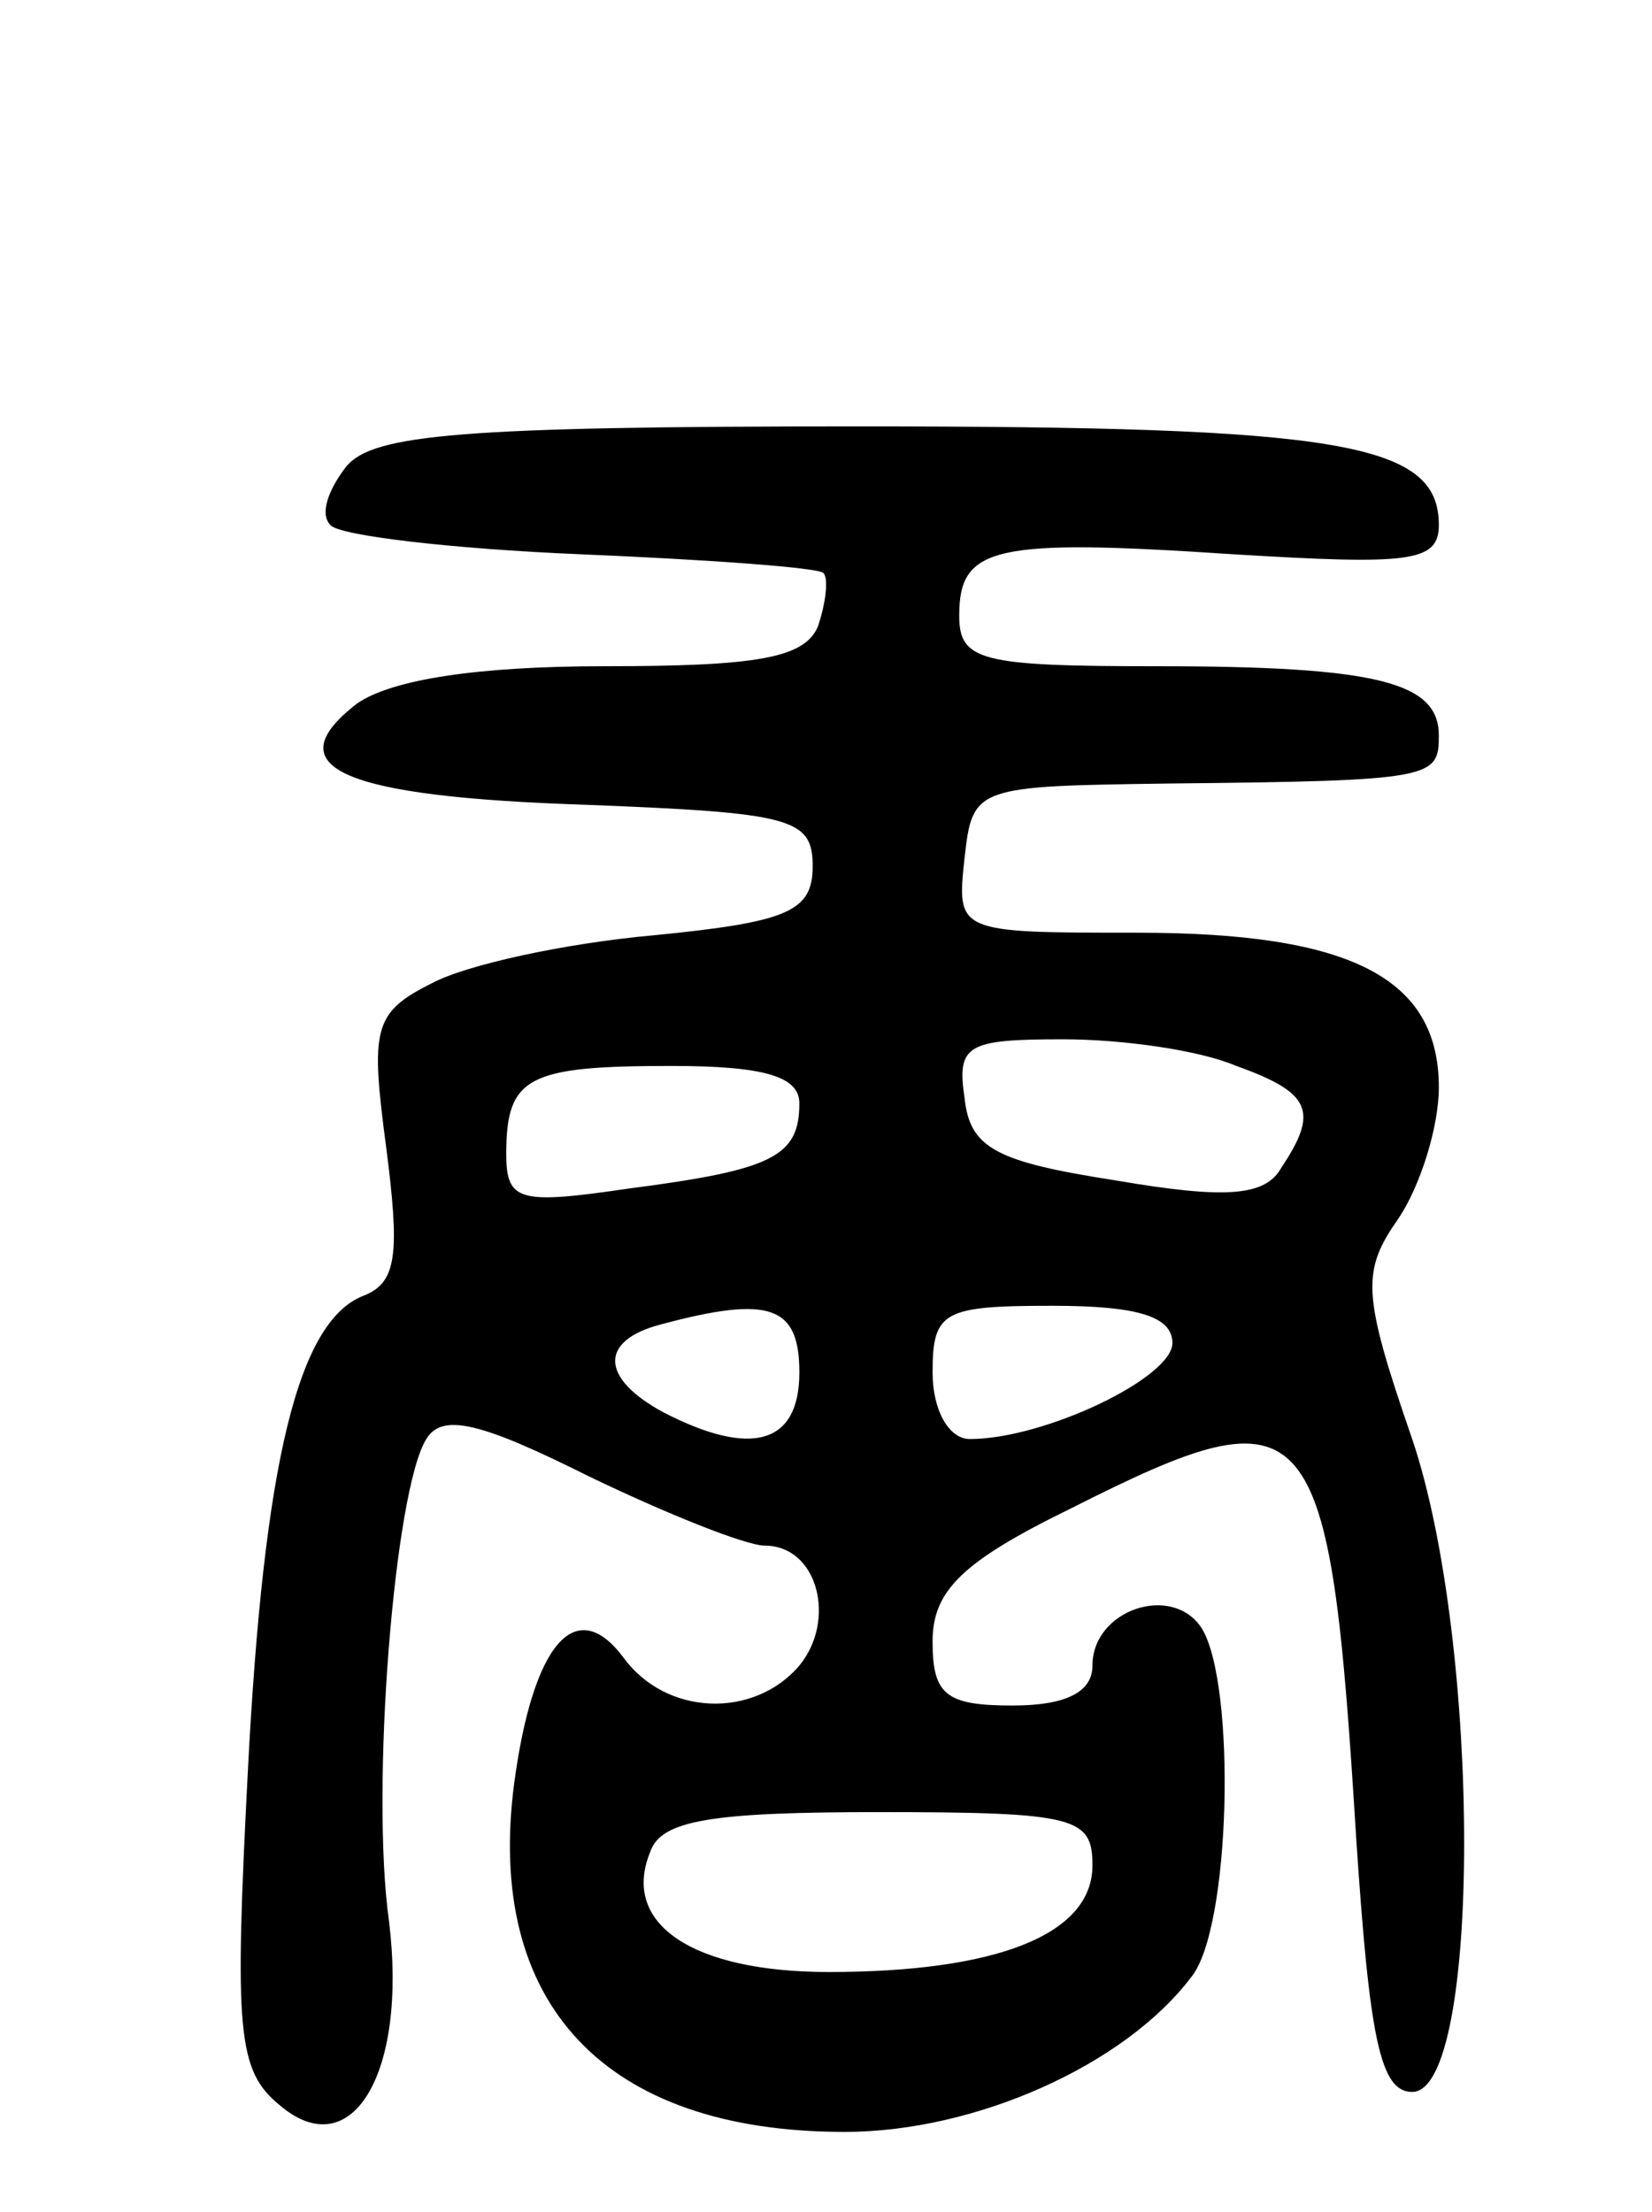 <svg version="1.0" xmlns="http://www.w3.org/2000/svg"
 width="62pt" height="83pt" viewBox="0 0 62 83"
 preserveAspectRatio="xMidYMid meet">
<g transform="translate(0,83) scale(0.1,-0.1)"
fill="#000000" stroke="none">
<path d="M130 655 c-7 -9 -10 -18 -6 -22 3 -4 46 -9 94 -11 48 -2 89 -5 91 -7
2 -2 1 -11 -2 -20 -5 -12 -23 -15 -80 -15 -48 0 -80 -5 -93 -14 -31 -24 -6
-35 86 -38 77 -3 85 -5 85 -23 0 -17 -9 -21 -60 -26 -33 -3 -70 -11 -83 -18
-22 -11 -23 -17 -17 -62 5 -39 4 -50 -8 -55 -25 -9 -38 -62 -44 -179 -5 -97
-4 -112 12 -125 27 -23 48 12 41 69 -7 50 2 162 14 181 6 10 21 6 61 -14 29
-14 59 -26 66 -26 20 0 27 -28 13 -45 -17 -20 -50 -19 -66 3 -18 24 -34 5 -41
-47 -11 -83 34 -131 124 -131 49 0 105 25 130 58 15 18 17 110 4 131 -11 17
-41 7 -41 -14 0 -10 -10 -15 -30 -15 -25 0 -30 4 -30 24 0 19 11 30 52 50 91
46 97 38 107 -124 5 -75 9 -95 21 -95 26 0 26 168 0 245 -19 55 -19 63 -5 83
8 12 15 34 15 49 0 41 -33 58 -113 58 -68 0 -68 0 -65 28 3 27 4 27 78 28 98
1 100 2 100 18 0 20 -23 26 -106 26 -66 0 -74 2 -74 19 0 26 13 29 103 23 66
-4 77 -3 77 11 0 31 -37 37 -218 37 -149 0 -182 -3 -192 -15z m334 -225 c28
-10 31 -17 17 -38 -6 -11 -21 -12 -62 -5 -45 7 -55 12 -57 31 -3 20 1 22 37
22 22 0 51 -4 65 -10z m-164 -14 c0 -20 -10 -25 -64 -32 -41 -6 -46 -5 -46 13
0 29 8 33 62 33 35 0 48 -4 48 -14z m0 -101 c0 -27 -18 -32 -51 -15 -24 13
-24 27 -1 33 41 11 52 7 52 -18z m140 11 c0 -13 -48 -36 -76 -36 -8 0 -14 11
-14 25 0 23 4 25 45 25 32 0 45 -4 45 -14z m-30 -196 c0 -26 -36 -40 -99 -40
-51 0 -78 18 -67 45 4 12 23 15 86 15 74 0 80 -2 80 -20z"/>
</g>
</svg>
